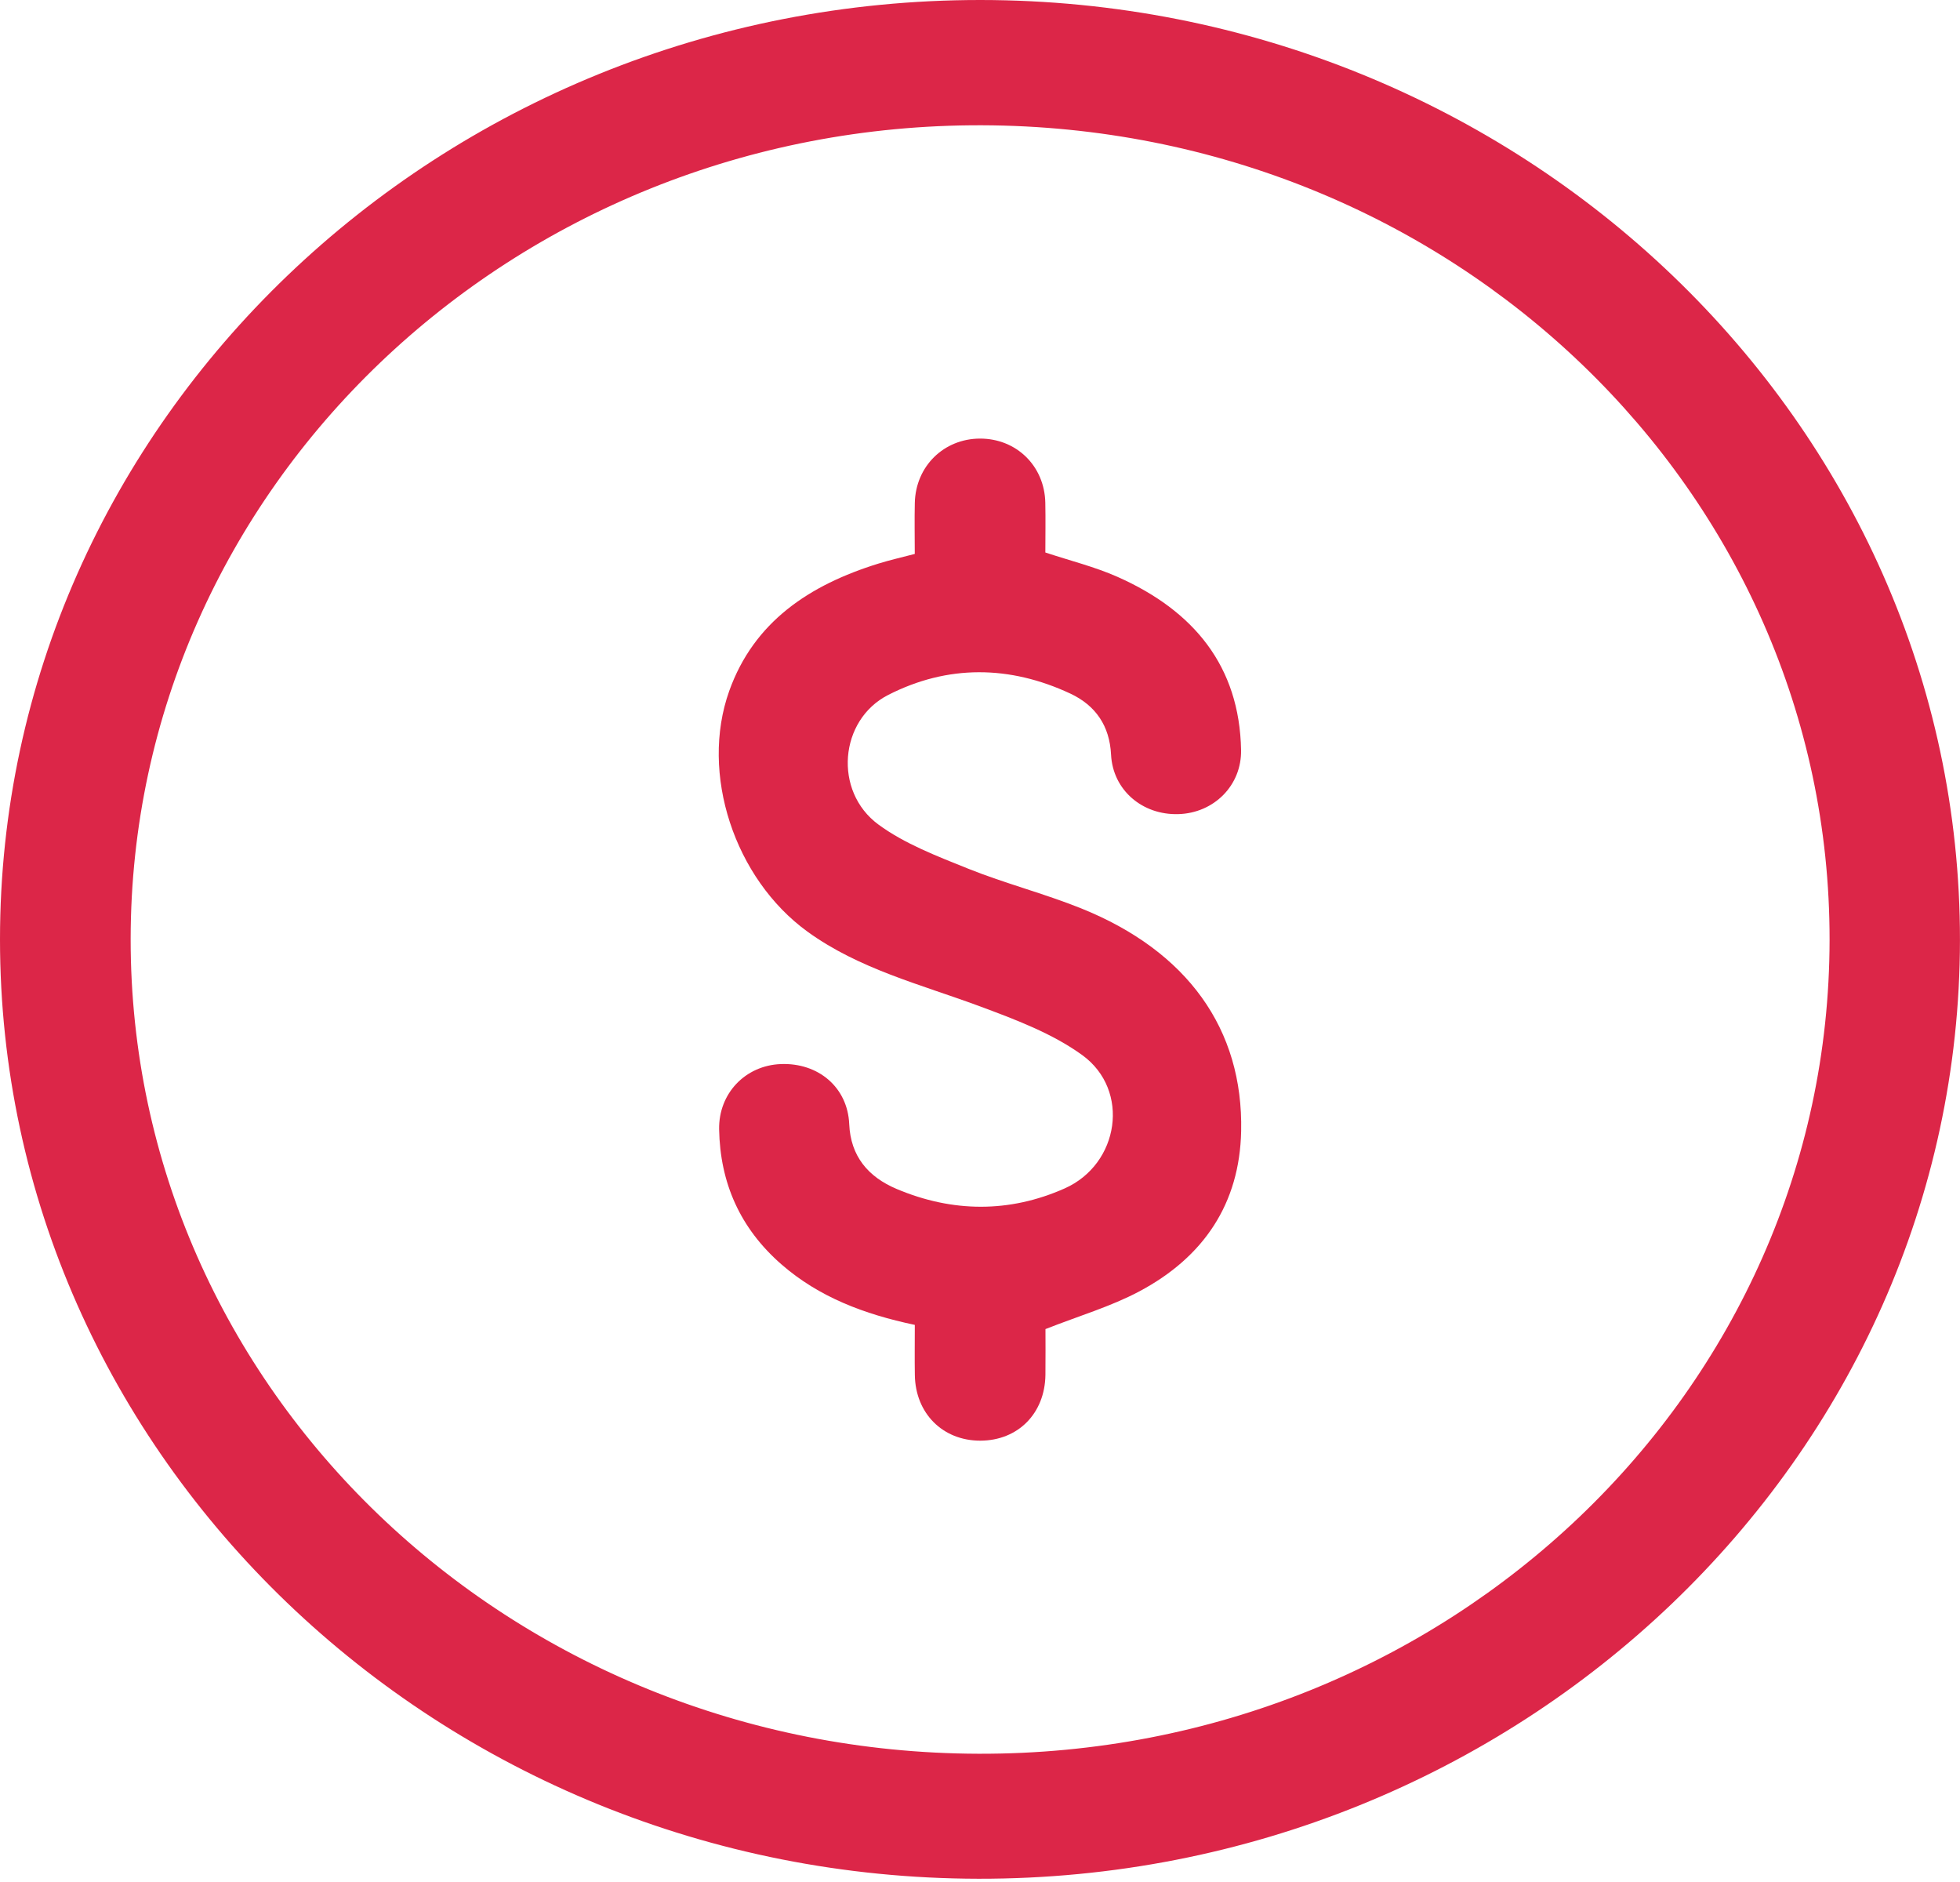 <svg width="50" height="48" viewBox="0 0 50 48" fill="none" xmlns="http://www.w3.org/2000/svg">
<g clip-path="url(#clip0_3488_3146)">
<path d="M0 23.96C0 10.752 11.229 -0.005 25.011 1.98319e-06C38.794 0.005 50.01 10.77 49.999 23.981C49.987 37.186 38.741 47.938 24.961 47.917C11.202 47.895 0 37.145 0 23.96ZM46.673 23.976C46.687 12.505 37.033 3.23 25.044 3.195C13.064 3.161 3.341 12.455 3.333 23.949C3.326 35.419 12.981 44.695 24.964 44.729C36.941 44.763 46.659 35.474 46.673 23.976Z" fill="#DC2648"/>
<path d="M23.337 33.791C22.041 33.518 20.893 33.081 19.94 32.252C18.877 31.328 18.369 30.164 18.345 28.802C18.33 27.886 19.015 27.175 19.916 27.139C20.875 27.1 21.624 27.732 21.664 28.671C21.699 29.487 22.145 30.017 22.876 30.325C24.299 30.925 25.752 30.937 27.161 30.31C28.555 29.69 28.841 27.807 27.611 26.912C26.844 26.355 25.893 25.999 24.98 25.66C23.48 25.105 21.911 24.713 20.597 23.76C18.739 22.411 17.849 19.732 18.603 17.622C19.232 15.862 20.644 14.92 22.41 14.374C22.704 14.283 23.005 14.215 23.336 14.128C23.336 13.688 23.327 13.257 23.337 12.827C23.358 11.892 24.076 11.189 25 11.186C25.928 11.185 26.645 11.882 26.666 12.819C26.675 13.249 26.667 13.68 26.667 14.091C27.306 14.303 27.929 14.456 28.504 14.711C30.461 15.578 31.62 16.997 31.66 19.128C31.677 20.032 30.967 20.738 30.06 20.764C29.141 20.791 28.387 20.151 28.343 19.243C28.306 18.515 27.953 17.994 27.305 17.69C25.758 16.968 24.179 16.948 22.657 17.725C21.411 18.361 21.254 20.18 22.409 21.03C23.08 21.523 23.91 21.838 24.702 22.157C25.643 22.534 26.638 22.789 27.579 23.167C30.296 24.26 31.717 26.252 31.662 28.851C31.623 30.692 30.715 32.061 29.058 32.94C28.338 33.322 27.535 33.558 26.67 33.898C26.67 34.21 26.674 34.638 26.669 35.066C26.656 36.05 25.969 36.742 25.008 36.744C24.051 36.745 23.352 36.049 23.338 35.07C23.331 34.659 23.337 34.244 23.337 33.791Z" fill="#DC2648"/>
</g>
<defs>
<clipPath id="clip0_3488_3146">
<rect width="50" height="47.917" fill="white"/>
</clipPath>
</defs>
</svg>
